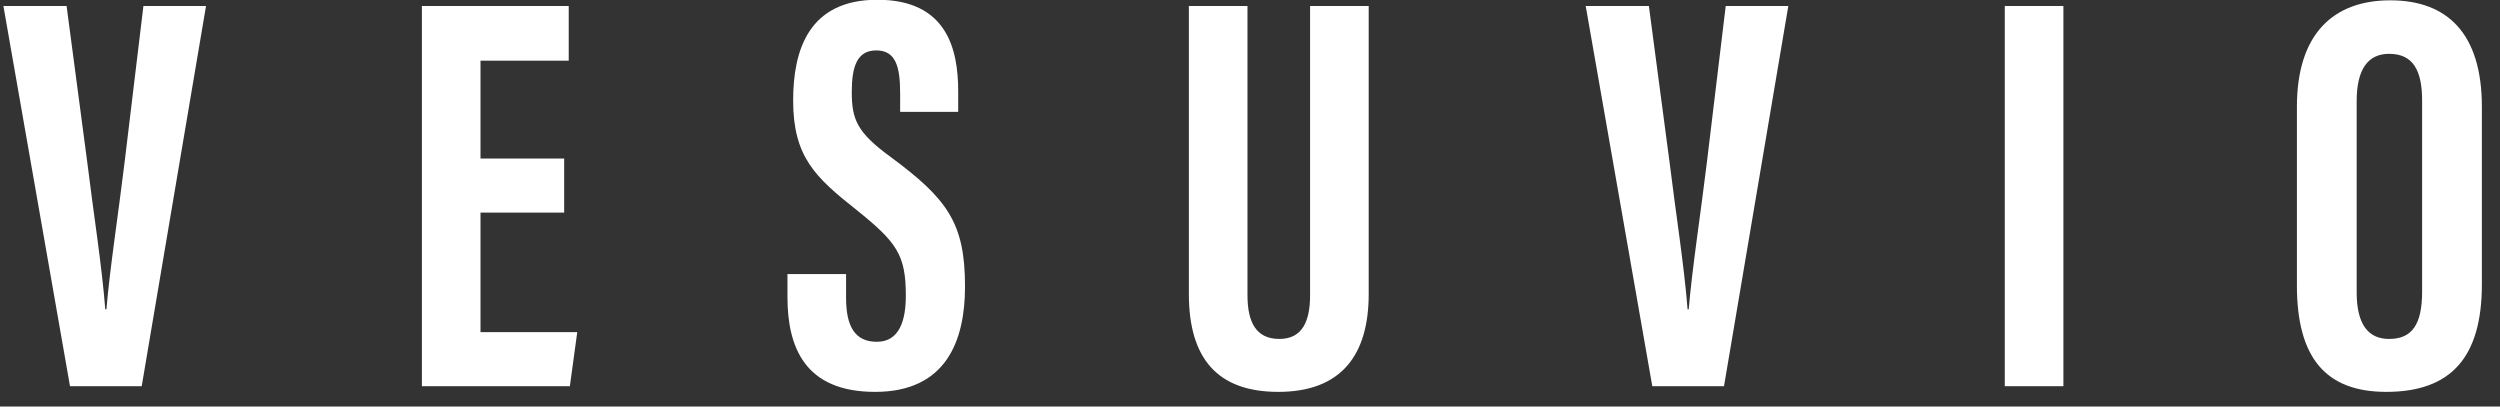 <?xml version="1.0" encoding="UTF-8"?>
<svg width="123px" height="20px" viewBox="0 0 123 20" version="1.1" xmlns="http://www.w3.org/2000/svg" xmlns:xlink="http://www.w3.org/1999/xlink">
    <rect x="0" y="0" width="123" height="20" fill="#333333" stroke="none"/>
    <!-- Generator: Sketch 63.1 (92452) - https://sketch.com -->
    <title>VESUVIO</title>
    <desc>Created with Sketch.</desc>
    <g id="Page-1" stroke="none" stroke-width="1" fill="none" fill-rule="evenodd">
        <g id="Desktop" transform="translate(-119, -49)" fill="#FFFFFF" fill-rule="nonzero">
            <path d="M125.972,68 L129.136,49.296 L126.056,49.296 L125.132,56.968 C124.824,59.516 124.404,62.204 124.236,64.22 L124.18,64.22 C124.012,62.064 123.592,59.432 123.284,56.912 L122.276,49.296 L119.168,49.296 L122.444,68 L125.972,68 Z M147.037,68 L147.401,65.34 L142.641,65.34 L142.641,59.46 L146.757,59.46 L146.757,56.8 L142.641,56.8 L142.641,51.984 L146.981,51.984 L146.981,49.296 L139.757,49.296 L139.757,68 L147.037,68 Z M162.055,68.28 C165.555,68.28 166.479,65.76 166.479,63.1 C166.479,59.964 165.611,58.788 162.811,56.716 C161.159,55.512 160.907,54.868 160.907,53.524 C160.907,52.292 161.159,51.48 162.111,51.48 C163.063,51.48 163.287,52.264 163.287,53.58 L163.287,54.504 L166.143,54.504 L166.143,53.496 C166.143,51.452 165.611,48.988 162.167,48.988 C158.779,48.988 158.023,51.48 158.023,53.944 C158.023,56.716 159.115,57.724 161.131,59.32 C163.119,60.916 163.567,61.532 163.567,63.548 C163.567,64.752 163.259,65.816 162.139,65.816 C161.047,65.816 160.627,65.032 160.627,63.66 L160.627,62.484 L157.743,62.484 L157.743,63.604 C157.743,66.068 158.583,68.28 162.055,68.28 Z M181.888,68.28 C185.024,68.28 186.34,66.432 186.34,63.464 L186.34,49.296 L183.456,49.296 L183.456,63.52 C183.456,64.78 183.092,65.676 181.944,65.676 C180.824,65.676 180.376,64.892 180.376,63.52 L180.376,49.296 L177.492,49.296 L177.492,63.464 C177.492,66.656 178.92,68.28 181.888,68.28 Z M203.821,68 L206.985,49.296 L203.905,49.296 L202.981,56.968 C202.673,59.516 202.253,62.204 202.085,64.22 L202.029,64.22 C201.861,62.064 201.441,59.432 201.133,56.912 L200.125,49.296 L197.017,49.296 L200.293,68 L203.821,68 Z M220.519,68 L220.519,49.296 L217.635,49.296 L217.635,68 L220.519,68 Z M236.404,68.28 C239.596,68.28 241.108,66.572 241.108,62.988 L241.108,54.252 C241.108,50.668 239.428,49.016 236.6,49.016 C233.8,49.016 232.008,50.668 232.008,54.252 L232.008,63.044 C232.008,66.544 233.38,68.28 236.404,68.28 Z M236.544,65.676 C235.508,65.676 234.948,64.948 234.948,63.38 L234.948,53.972 C234.948,52.404 235.508,51.648 236.544,51.648 C237.72,51.648 238.168,52.46 238.168,53.944 L238.168,63.352 C238.168,64.976 237.664,65.676 236.544,65.676 Z" id="VESUVIO"></path>
        </g>
    </g>
</svg>